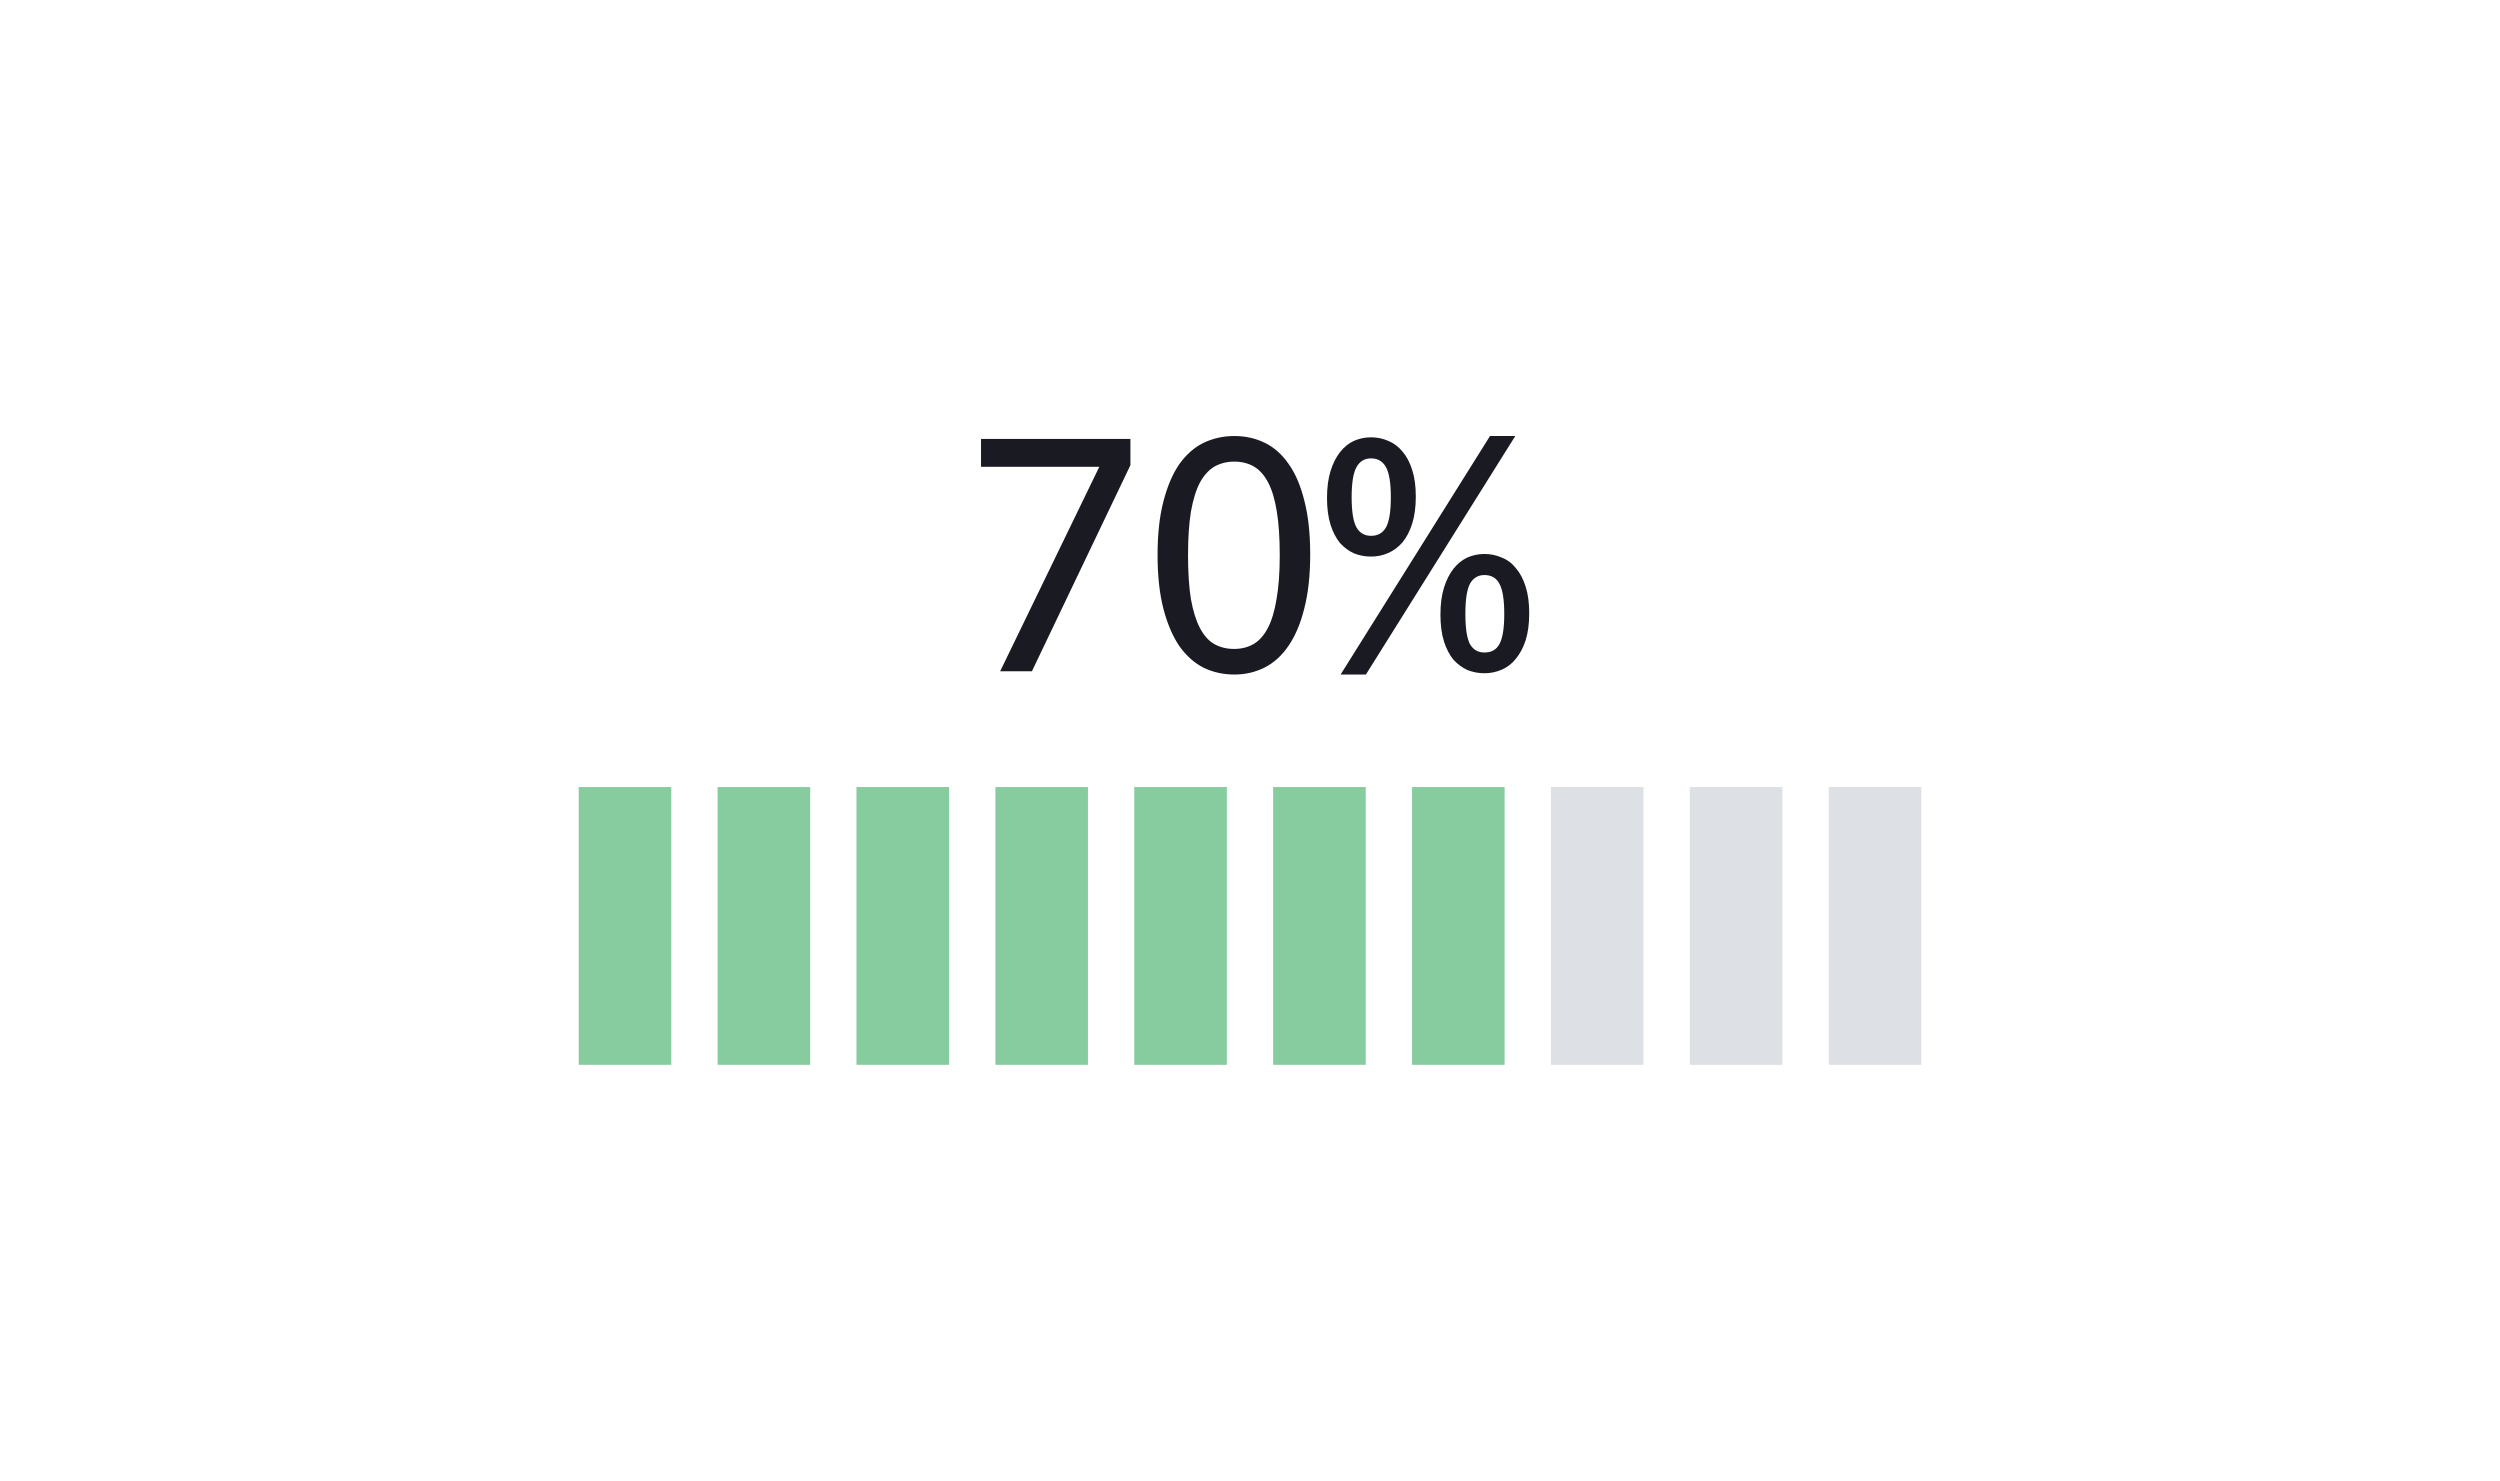 <svg width="108" height="64" viewBox="0 0 108 64" fill="none" xmlns="http://www.w3.org/2000/svg">
<path d="M44.578 29H43.206L47.49 20.166H42.38V18.962H48.834V20.096L44.578 29ZM53.325 29.14C52.849 29.14 52.406 29.042 51.995 28.846C51.594 28.641 51.244 28.328 50.945 27.908C50.656 27.479 50.427 26.942 50.259 26.298C50.091 25.645 50.007 24.87 50.007 23.974C50.007 23.078 50.091 22.308 50.259 21.664C50.427 21.011 50.656 20.474 50.945 20.054C51.244 19.634 51.594 19.326 51.995 19.13C52.406 18.934 52.849 18.836 53.325 18.836C53.801 18.836 54.24 18.934 54.641 19.13C55.043 19.326 55.388 19.634 55.677 20.054C55.967 20.465 56.191 20.992 56.349 21.636C56.517 22.28 56.601 23.05 56.601 23.946C56.601 24.842 56.517 25.617 56.349 26.27C56.191 26.914 55.967 27.451 55.677 27.88C55.388 28.309 55.043 28.627 54.641 28.832C54.24 29.037 53.801 29.14 53.325 29.14ZM53.311 28.034C53.629 28.034 53.909 27.964 54.151 27.824C54.394 27.684 54.599 27.455 54.767 27.138C54.935 26.821 55.061 26.405 55.145 25.892C55.239 25.369 55.285 24.735 55.285 23.988C55.285 23.241 55.243 22.611 55.159 22.098C55.075 21.575 54.949 21.155 54.781 20.838C54.613 20.521 54.408 20.292 54.165 20.152C53.923 20.012 53.643 19.942 53.325 19.942C53.008 19.942 52.723 20.012 52.471 20.152C52.229 20.292 52.019 20.521 51.841 20.838C51.673 21.155 51.543 21.575 51.449 22.098C51.365 22.611 51.323 23.241 51.323 23.988C51.323 24.735 51.365 25.369 51.449 25.892C51.543 26.405 51.673 26.821 51.841 27.138C52.009 27.455 52.215 27.684 52.457 27.824C52.709 27.964 52.994 28.034 53.311 28.034ZM57.914 29.14L64.368 18.836H65.46L59.007 29.14H57.914ZM61.163 21.454C61.163 21.902 61.111 22.289 61.008 22.616C60.906 22.943 60.766 23.213 60.589 23.428C60.411 23.633 60.206 23.787 59.972 23.89C59.739 23.993 59.492 24.044 59.23 24.044C58.969 24.044 58.722 23.997 58.489 23.904C58.264 23.801 58.064 23.652 57.886 23.456C57.718 23.251 57.583 22.989 57.48 22.672C57.378 22.345 57.327 21.958 57.327 21.51C57.327 21.062 57.378 20.675 57.48 20.348C57.583 20.021 57.718 19.751 57.886 19.536C58.064 19.312 58.264 19.149 58.489 19.046C58.722 18.943 58.969 18.892 59.23 18.892C59.492 18.892 59.739 18.943 59.972 19.046C60.206 19.139 60.411 19.293 60.589 19.508C60.766 19.713 60.906 19.979 61.008 20.306C61.111 20.623 61.163 21.006 61.163 21.454ZM58.391 21.482C58.391 22.098 58.461 22.532 58.6 22.784C58.74 23.027 58.95 23.148 59.23 23.148C59.52 23.148 59.734 23.027 59.874 22.784C60.014 22.532 60.084 22.098 60.084 21.482C60.084 20.866 60.014 20.432 59.874 20.18C59.734 19.928 59.52 19.802 59.23 19.802C58.95 19.802 58.74 19.928 58.6 20.18C58.461 20.432 58.391 20.866 58.391 21.482ZM66.062 26.494C66.062 26.942 66.011 27.329 65.909 27.656C65.806 27.973 65.666 28.239 65.489 28.454C65.32 28.669 65.115 28.827 64.873 28.93C64.639 29.033 64.392 29.084 64.13 29.084C63.869 29.084 63.622 29.037 63.389 28.944C63.164 28.841 62.964 28.692 62.786 28.496C62.618 28.291 62.483 28.029 62.38 27.712C62.278 27.385 62.227 26.998 62.227 26.55C62.227 26.102 62.278 25.715 62.38 25.388C62.483 25.061 62.618 24.791 62.786 24.576C62.964 24.352 63.164 24.189 63.389 24.086C63.622 23.983 63.869 23.932 64.13 23.932C64.392 23.932 64.639 23.983 64.873 24.086C65.115 24.179 65.32 24.333 65.489 24.548C65.666 24.753 65.806 25.019 65.909 25.346C66.011 25.663 66.062 26.046 66.062 26.494ZM63.304 26.522C63.304 27.138 63.37 27.572 63.501 27.824C63.641 28.067 63.85 28.188 64.13 28.188C64.429 28.188 64.644 28.067 64.775 27.824C64.915 27.572 64.984 27.138 64.984 26.522C64.984 25.906 64.915 25.472 64.775 25.22C64.644 24.968 64.429 24.842 64.13 24.842C63.85 24.842 63.641 24.968 63.501 25.22C63.37 25.472 63.304 25.906 63.304 26.522Z" fill="#1A1B22"/>
<rect x="25" y="34" width="4" height="12" fill="#87CC9E"/>
<rect x="31" y="34" width="4" height="12" fill="#87CC9E"/>
<rect x="37" y="34" width="4" height="12" fill="#87CC9E"/>
<rect x="43" y="34" width="4" height="12" fill="#87CC9E"/>
<rect x="49" y="34" width="4" height="12" fill="#87CC9E"/>
<rect x="55" y="34" width="4" height="12" fill="#87CC9E"/>
<rect x="61" y="34" width="4" height="12" fill="#87CC9E"/>
<rect x="67" y="34" width="4" height="12" fill="#DDE0E4"/>
<rect x="73" y="34" width="4" height="12" fill="#DDE0E4"/>
<rect x="79" y="34" width="4" height="12" fill="#DDE0E4"/>
</svg>
